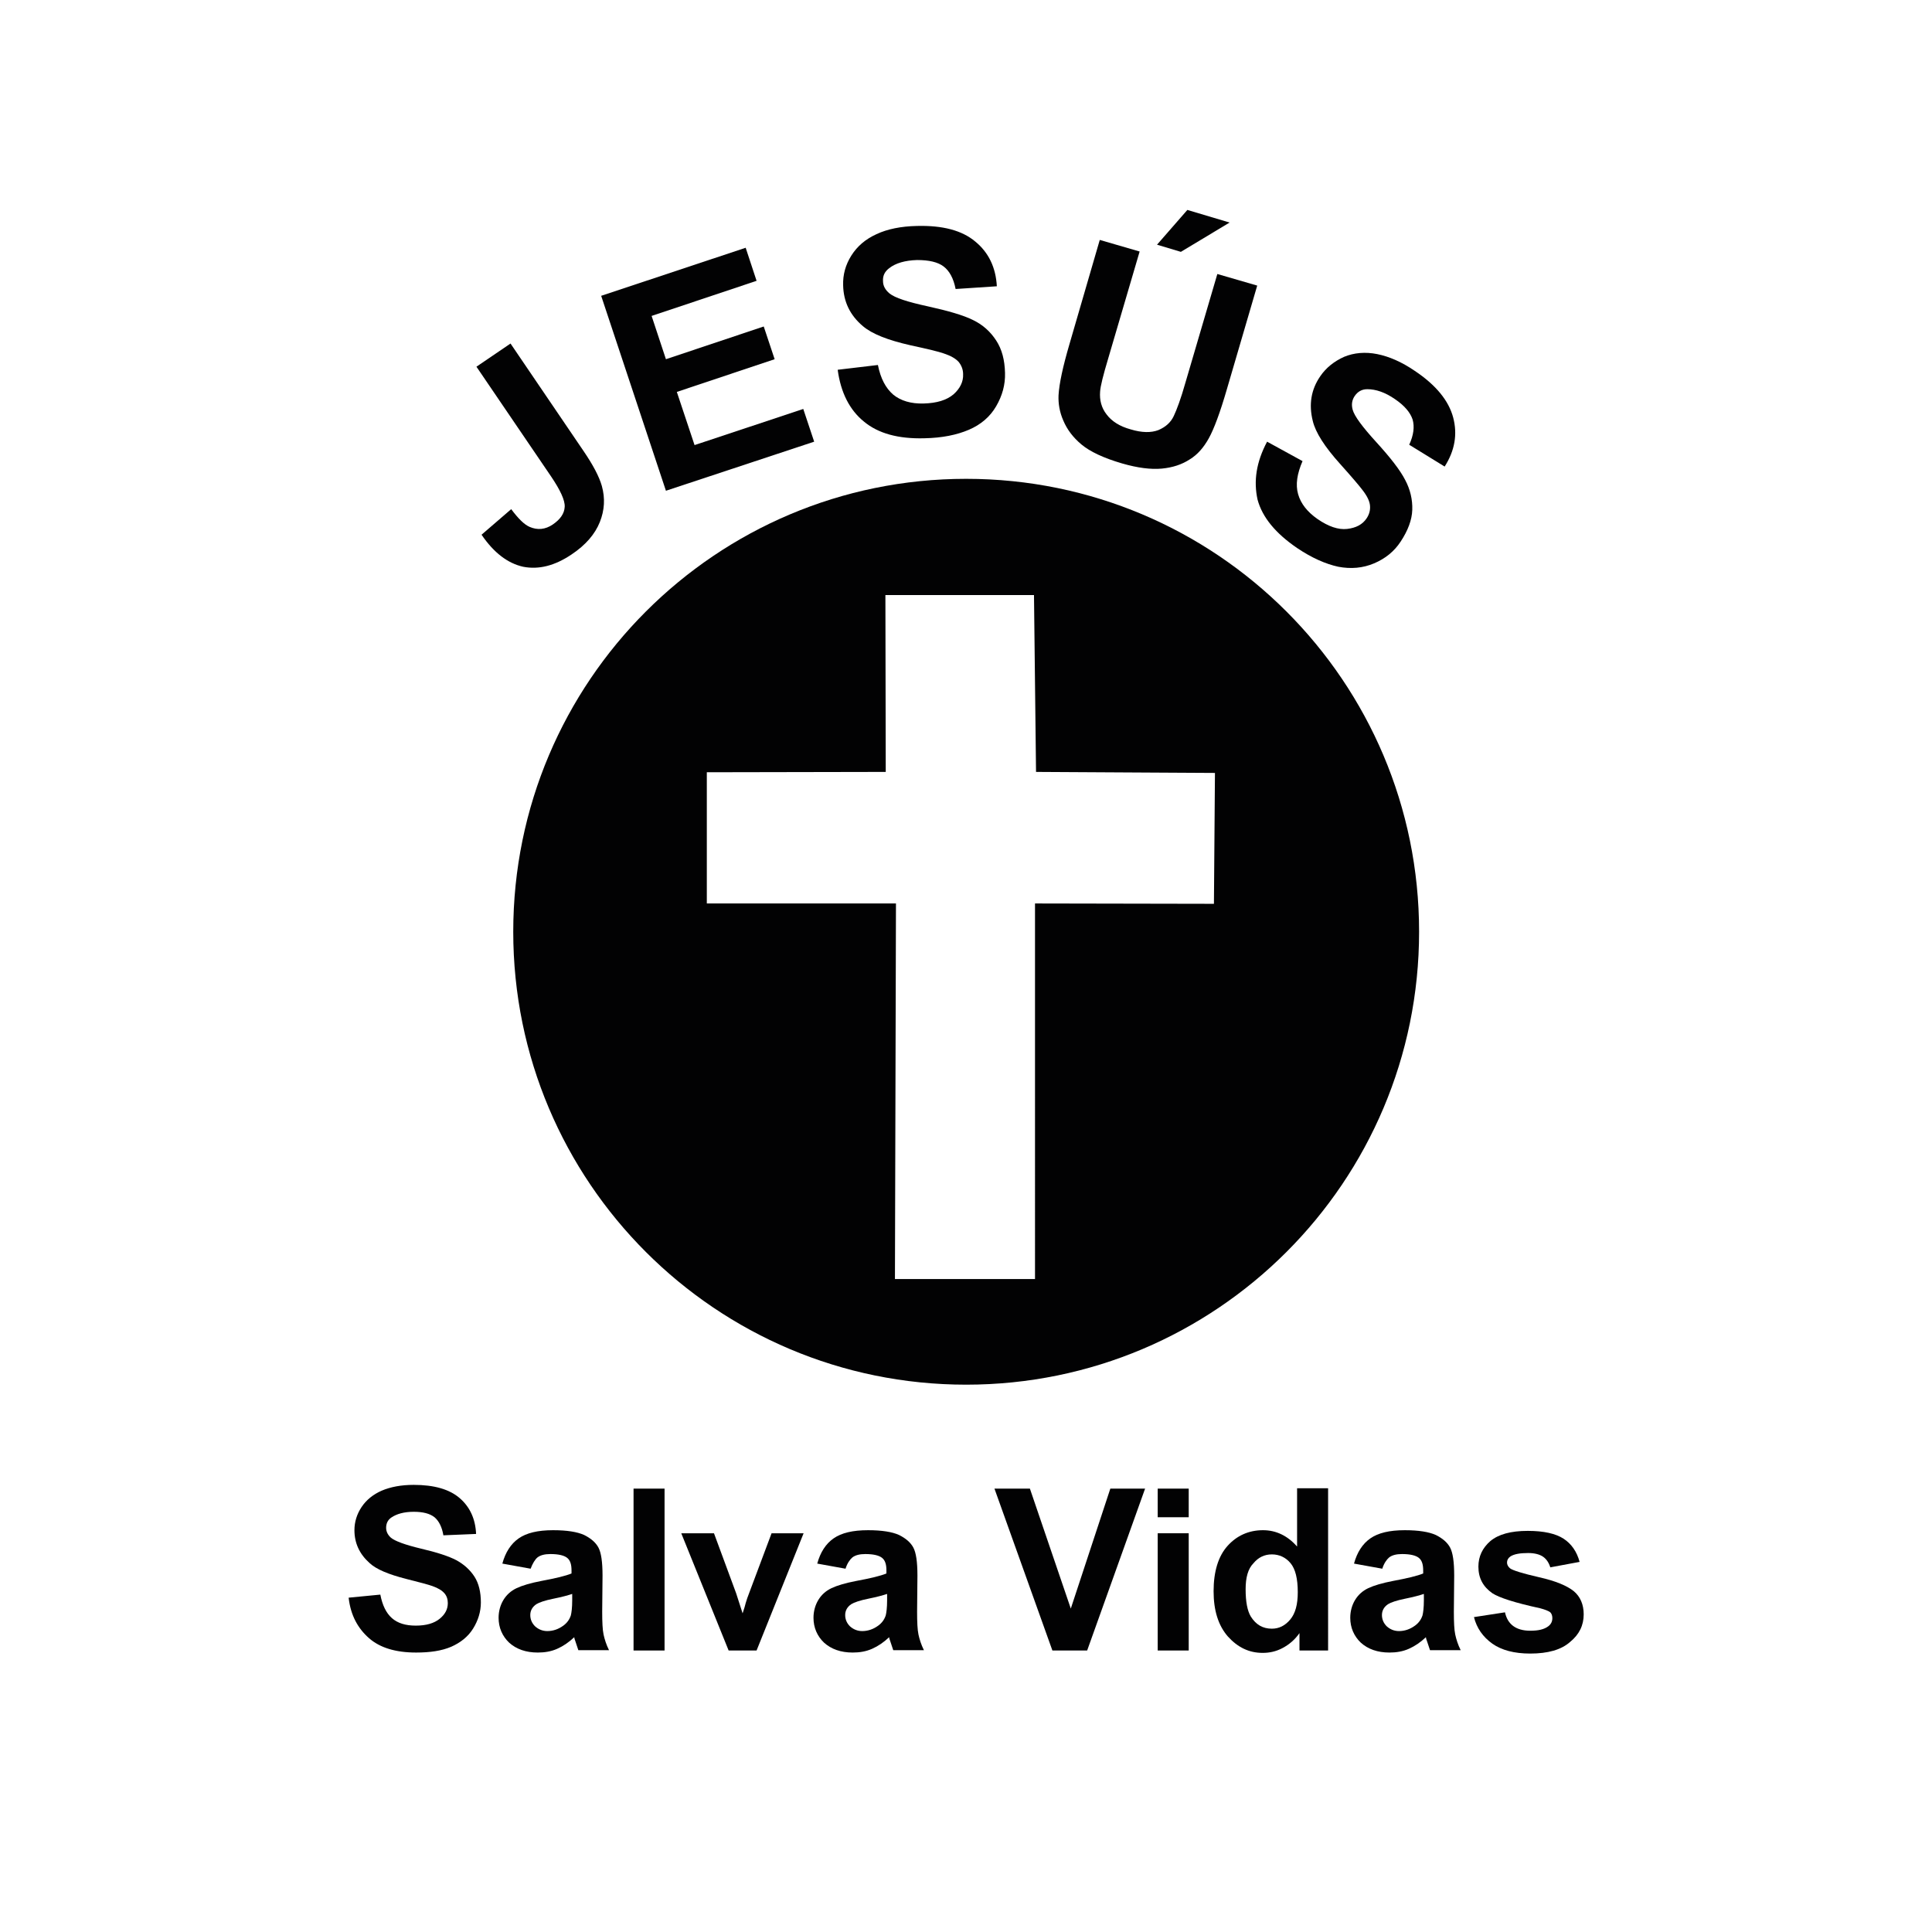 <?xml version="1.0" encoding="utf-8"?>
<!-- Generator: Adobe Illustrator 25.3.0, SVG Export Plug-In . SVG Version: 6.00 Build 0)  -->
<svg version="1.1" id="Capa_1" xmlns="http://www.w3.org/2000/svg" xmlns:xlink="http://www.w3.org/1999/xlink" x="0px" y="0px"
	 viewBox="0 0 566.9 566.9" style="enable-background:new 0 0 566.9 566.9;" xml:space="preserve">
<style type="text/css">
	.st0{fill:#020203;}
</style>
<path class="st0" d="M283.5,140.5c-73.4,0-132.9,59.5-132.9,132.9c0,73.4,59.5,132.9,132.9,132.9s132.9-59.5,132.9-132.9
	C416.4,200,356.9,140.5,283.5,140.5z M303.7,375.3h-41.1l0.3-110.2h-55.5v-38.5l52.5-0.1l-0.1-51.9h43.6l0.6,51.9l52.5,0.3
	l-0.3,38.4l-52.5-0.1L303.7,375.3z"/>
<g>
	<path class="st0" d="M139.8,107.6l10-6.8l21.4,31.5c2.8,4.1,4.6,7.5,5.4,10.3c1,3.6,0.8,7.1-0.6,10.6c-1.4,3.5-4.1,6.7-8.3,9.5
		c-4.9,3.3-9.6,4.5-14.2,3.6c-4.5-1-8.6-4.1-12.2-9.4l8.7-7.5c2.1,2.8,3.8,4.5,5.4,5.2c2.3,1,4.6,0.8,6.8-0.7
		c2.2-1.5,3.4-3.2,3.5-5.2c0.1-1.9-1.3-4.9-4-8.9L139.8,107.6z"/>
	<path class="st0" d="M195.4,144l-19-57.2l42.4-14.1l3.2,9.7l-30.8,10.3l4.2,12.7l28.7-9.6l3.2,9.6l-28.7,9.6l5.2,15.6l31.9-10.6
		l3.2,9.6L195.4,144z"/>
	<path class="st0" d="M245.8,108.5l11.8-1.4c0.8,4,2.3,6.8,4.5,8.7c2.2,1.8,5.2,2.7,8.9,2.6c3.9-0.1,6.8-1,8.8-2.7
		c1.9-1.7,2.9-3.7,2.8-5.9c0-1.4-0.5-2.6-1.3-3.6c-0.9-1-2.3-1.8-4.4-2.5c-1.4-0.5-4.7-1.3-9.8-2.4c-6.6-1.5-11.2-3.3-13.9-5.6
		c-3.8-3.2-5.7-7.2-5.8-12c-0.1-3.1,0.7-6,2.4-8.7c1.7-2.7,4.1-4.8,7.4-6.3c3.2-1.5,7.2-2.3,11.8-2.4c7.6-0.2,13.3,1.3,17.2,4.6
		c3.9,3.2,6,7.6,6.3,13.1l-12.1,0.8c-0.6-3.1-1.8-5.3-3.5-6.6c-1.7-1.3-4.3-1.9-7.8-1.9c-3.5,0.1-6.3,0.9-8.2,2.4
		c-1.3,1-1.9,2.2-1.8,3.8c0,1.4,0.7,2.6,1.9,3.6c1.6,1.3,5.3,2.5,11.3,3.8c5.9,1.3,10.4,2.6,13.2,4c2.9,1.4,5.1,3.4,6.8,6
		c1.7,2.6,2.5,5.7,2.6,9.5c0.1,3.5-0.8,6.7-2.6,9.8c-1.8,3.1-4.5,5.4-8,6.9c-3.5,1.5-7.8,2.4-13.1,2.5c-7.6,0.2-13.5-1.4-17.7-4.9
		C249.3,120.3,246.7,115.2,245.8,108.5z"/>
	<path class="st0" d="M322.7,70.4l11.7,3.4l-9.2,31.3c-1.5,5-2.3,8.2-2.4,9.8c-0.2,2.5,0.4,4.8,1.9,6.7c1.5,2,3.8,3.5,7.1,4.4
		c3.3,1,6,1,8.1,0.2c2.1-0.9,3.6-2.2,4.5-4.1c0.9-1.9,2.1-5.1,3.4-9.7l9.4-32l11.7,3.4l-8.9,30.4c-2,6.9-3.8,11.7-5.3,14.4
		c-1.5,2.7-3.3,4.8-5.6,6.2c-2.3,1.5-5,2.4-8.2,2.7c-3.2,0.3-7.1-0.2-11.6-1.5c-5.5-1.6-9.5-3.5-12-5.6c-2.5-2.1-4.2-4.4-5.3-7
		c-1.1-2.5-1.5-5-1.4-7.4c0.2-3.5,1.3-8.5,3.2-15L322.7,70.4z M339.5,71.8l8.9-10.2l12.4,3.7l-14.3,8.6L339.5,71.8z"/>
	<path class="st0" d="M371.8,129.6l10.4,5.7c-1.6,3.7-2.1,6.9-1.3,9.7c0.8,2.8,2.7,5.2,5.7,7.3c3.2,2.2,6.1,3.2,8.7,2.9
		c2.6-0.3,4.5-1.3,5.7-3.1c0.8-1.2,1.1-2.4,1-3.7c-0.1-1.3-0.8-2.8-2.2-4.6c-0.9-1.2-3.1-3.8-6.6-7.7c-4.5-5-7.2-9.2-8-12.6
		c-1.2-4.8-0.5-9.2,2.2-13.1c1.7-2.5,4.1-4.4,7-5.7c2.9-1.2,6.2-1.5,9.7-0.8c3.5,0.7,7.2,2.3,11,4.9c6.3,4.2,10,8.8,11.3,13.7
		c1.3,4.9,0.5,9.7-2.5,14.4l-10.4-6.4c1.3-2.8,1.6-5.3,1-7.4c-0.7-2.1-2.4-4.1-5.2-6c-2.9-2-5.6-2.9-8.1-2.9c-1.6,0-2.8,0.7-3.7,2
		c-0.8,1.2-1,2.5-0.6,4c0.5,1.9,2.9,5.1,7,9.6c4.1,4.5,6.9,8.1,8.4,11c1.5,2.8,2.2,5.8,2.1,8.8c-0.1,3-1.3,6.1-3.4,9.3
		c-1.9,2.9-4.5,5-7.8,6.4c-3.3,1.4-6.8,1.7-10.5,1c-3.7-0.8-7.8-2.6-12.1-5.5c-6.3-4.3-10.2-9-11.6-14.2
		C367.8,141.2,368.6,135.6,371.8,129.6z"/>
</g>
<g>
	<path class="st0" d="M102.3,468.8l9.3-0.9c0.6,3.1,1.7,5.4,3.4,6.9c1.7,1.5,4,2.2,7,2.2c3.1,0,5.4-0.7,7-2c1.6-1.3,2.4-2.8,2.4-4.6
		c0-1.1-0.3-2.1-1-2.9c-0.7-0.8-1.8-1.5-3.5-2.1c-1.1-0.4-3.7-1.1-7.7-2.1c-5.1-1.3-8.8-2.8-10.8-4.7c-2.9-2.6-4.4-5.8-4.4-9.6
		c0-2.4,0.7-4.7,2.1-6.8s3.4-3.7,5.9-4.8c2.6-1.1,5.7-1.7,9.4-1.7c6,0,10.5,1.3,13.5,3.9c3,2.6,4.6,6.1,4.8,10.5l-9.6,0.4
		c-0.4-2.4-1.3-4.2-2.6-5.3c-1.4-1.1-3.4-1.6-6.1-1.6c-2.8,0-5,0.6-6.6,1.7c-1,0.7-1.5,1.7-1.5,3c0,1.1,0.5,2.1,1.4,2.9
		c1.2,1,4.2,2.1,8.8,3.2c4.7,1.1,8.1,2.2,10.4,3.4c2.2,1.2,4,2.8,5.3,4.8c1.3,2,1.9,4.6,1.9,7.6c0,2.7-0.8,5.3-2.3,7.7
		c-1.5,2.4-3.7,4.1-6.4,5.3c-2.8,1.2-6.2,1.7-10.3,1.7c-6,0-10.6-1.4-13.8-4.2S102.9,474.1,102.3,468.8z"/>
	<path class="st0" d="M155.7,460.3l-8.3-1.5c0.9-3.3,2.5-5.8,4.8-7.4c2.3-1.6,5.6-2.4,10.1-2.4c4.1,0,7.1,0.5,9.1,1.4
		c2,1,3.4,2.2,4.2,3.7c0.8,1.5,1.2,4.2,1.2,8.2l-0.1,10.6c0,3,0.1,5.3,0.4,6.7c0.3,1.4,0.8,3,1.6,4.6h-9c-0.2-0.6-0.5-1.5-0.9-2.7
		c-0.2-0.5-0.3-0.9-0.3-1.1c-1.6,1.5-3.2,2.6-5,3.4c-1.8,0.8-3.7,1.1-5.7,1.1c-3.5,0-6.3-1-8.4-2.9c-2-1.9-3.1-4.4-3.1-7.3
		c0-1.9,0.5-3.7,1.4-5.2c0.9-1.5,2.2-2.7,3.9-3.5c1.7-0.8,4.1-1.5,7.2-2.1c4.3-0.8,7.2-1.5,8.9-2.2v-0.9c0-1.8-0.4-3-1.3-3.7
		s-2.5-1.1-4.9-1.1c-1.6,0-2.9,0.3-3.8,1C157,457.6,156.3,458.7,155.7,460.3z M167.9,467.7c-1.2,0.4-3,0.9-5.5,1.4
		c-2.5,0.5-4.2,1.1-5,1.6c-1.2,0.8-1.8,1.9-1.8,3.2c0,1.3,0.5,2.4,1.4,3.3c1,0.9,2.2,1.4,3.6,1.4c1.6,0,3.2-0.5,4.7-1.6
		c1.1-0.8,1.8-1.8,2.2-3c0.2-0.8,0.4-2.3,0.4-4.4V467.7z"/>
	<path class="st0" d="M185.9,484.3v-47.5h9.1v47.5H185.9z"/>
	<path class="st0" d="M213.8,484.3l-13.9-34.4h9.6l6.5,17.6l1.9,5.9c0.5-1.5,0.8-2.5,0.9-3c0.3-1,0.6-1.9,1-2.9l6.6-17.6h9.4
		L222,484.3H213.8z"/>
	<path class="st0" d="M248.1,460.3l-8.3-1.5c0.9-3.3,2.5-5.8,4.8-7.4c2.3-1.6,5.6-2.4,10.1-2.4c4.1,0,7.1,0.5,9.1,1.4
		c2,1,3.4,2.2,4.2,3.7c0.8,1.5,1.2,4.2,1.2,8.2l-0.1,10.6c0,3,0.1,5.3,0.4,6.7c0.3,1.4,0.8,3,1.6,4.6h-9c-0.2-0.6-0.5-1.5-0.9-2.7
		c-0.2-0.5-0.3-0.9-0.3-1.1c-1.6,1.5-3.2,2.6-5,3.4c-1.8,0.8-3.7,1.1-5.7,1.1c-3.5,0-6.3-1-8.4-2.9c-2-1.9-3.1-4.4-3.1-7.3
		c0-1.9,0.5-3.7,1.4-5.2c0.9-1.5,2.2-2.7,3.9-3.5c1.7-0.8,4.1-1.5,7.2-2.1c4.3-0.8,7.2-1.5,8.9-2.2v-0.9c0-1.8-0.4-3-1.3-3.7
		c-0.9-0.7-2.5-1.1-4.9-1.1c-1.6,0-2.9,0.3-3.8,1C249.4,457.6,248.6,458.7,248.1,460.3z M260.3,467.7c-1.2,0.4-3,0.9-5.5,1.4
		c-2.5,0.5-4.2,1.1-5,1.6c-1.2,0.8-1.8,1.9-1.8,3.2c0,1.3,0.5,2.4,1.4,3.3c1,0.9,2.2,1.4,3.6,1.4c1.6,0,3.2-0.5,4.7-1.6
		c1.1-0.8,1.8-1.8,2.2-3c0.2-0.8,0.4-2.3,0.4-4.4V467.7z"/>
	<path class="st0" d="M308.8,484.3l-17-47.5h10.4l12,35.2l11.6-35.2h10.2l-17,47.5H308.8z"/>
	<path class="st0" d="M339.7,445.2v-8.4h9.1v8.4H339.7z M339.7,484.3v-34.4h9.1v34.4H339.7z"/>
	<path class="st0" d="M389.8,484.3h-8.5v-5.1c-1.4,2-3.1,3.4-5,4.4c-1.9,1-3.8,1.4-5.8,1.4c-4,0-7.3-1.6-10.2-4.8
		c-2.8-3.2-4.2-7.6-4.2-13.3c0-5.8,1.4-10.3,4.1-13.3c2.7-3,6.2-4.6,10.4-4.6c3.8,0,7.2,1.6,10,4.8v-17.1h9.1V484.3z M365.5,466.3
		c0,3.7,0.5,6.3,1.5,8c1.5,2.4,3.5,3.6,6.2,3.6c2.1,0,3.9-0.9,5.4-2.7c1.5-1.8,2.2-4.4,2.2-8c0-4-0.7-6.8-2.1-8.5
		c-1.4-1.7-3.3-2.6-5.5-2.6c-2.2,0-4,0.9-5.4,2.6C366.2,460.3,365.5,462.9,365.5,466.3z"/>
	<path class="st0" d="M405.6,460.3l-8.3-1.5c0.9-3.3,2.5-5.8,4.8-7.4c2.3-1.6,5.6-2.4,10.1-2.4c4.1,0,7.1,0.5,9.1,1.4
		c2,1,3.4,2.2,4.2,3.7c0.8,1.5,1.2,4.2,1.2,8.2l-0.1,10.6c0,3,0.1,5.3,0.4,6.7c0.3,1.4,0.8,3,1.6,4.6h-9c-0.2-0.6-0.5-1.5-0.9-2.7
		c-0.2-0.5-0.3-0.9-0.3-1.1c-1.6,1.5-3.2,2.6-5,3.4c-1.8,0.8-3.7,1.1-5.7,1.1c-3.5,0-6.3-1-8.4-2.9c-2-1.9-3.1-4.4-3.1-7.3
		c0-1.9,0.5-3.7,1.4-5.2c0.9-1.5,2.2-2.7,3.9-3.5c1.7-0.8,4.1-1.5,7.2-2.1c4.3-0.8,7.2-1.5,8.9-2.2v-0.9c0-1.8-0.4-3-1.3-3.7
		c-0.9-0.7-2.5-1.1-4.9-1.1c-1.6,0-2.9,0.3-3.8,1C406.9,457.6,406.1,458.7,405.6,460.3z M417.8,467.7c-1.2,0.4-3,0.9-5.5,1.4
		c-2.5,0.5-4.2,1.1-5,1.6c-1.2,0.8-1.8,1.9-1.8,3.2c0,1.3,0.5,2.4,1.4,3.3c1,0.9,2.2,1.4,3.6,1.4c1.6,0,3.2-0.5,4.7-1.6
		c1.1-0.8,1.8-1.8,2.2-3c0.2-0.8,0.4-2.3,0.4-4.4V467.7z"/>
	<path class="st0" d="M432.5,474.5l9.1-1.4c0.4,1.8,1.2,3.1,2.4,4c1.2,0.9,2.9,1.4,5,1.4c2.4,0,4.1-0.4,5.3-1.3
		c0.8-0.6,1.2-1.4,1.2-2.4c0-0.7-0.2-1.3-0.6-1.7c-0.5-0.4-1.5-0.8-3-1.2c-7.4-1.6-12-3.1-14-4.4c-2.7-1.9-4.1-4.4-4.1-7.8
		c0-3,1.2-5.5,3.5-7.5c2.4-2,6-3,11-3c4.7,0,8.2,0.8,10.5,2.3c2.3,1.5,3.9,3.8,4.7,6.8l-8.6,1.6c-0.4-1.3-1.1-2.4-2.1-3.1
		c-1-0.7-2.5-1.1-4.4-1.1c-2.4,0-4.1,0.3-5.2,1c-0.7,0.5-1,1.1-1,1.8c0,0.6,0.3,1.2,0.9,1.7c0.8,0.6,3.7,1.5,8.5,2.6
		c4.9,1.1,8.2,2.5,10.2,4.1c1.9,1.6,2.9,3.9,2.9,6.8c0,3.2-1.3,5.9-4,8.1c-2.6,2.3-6.5,3.4-11.7,3.4c-4.7,0-8.4-1-11.1-2.9
		C435.1,480.3,433.3,477.7,432.5,474.5z"/>
</g>
</svg>
